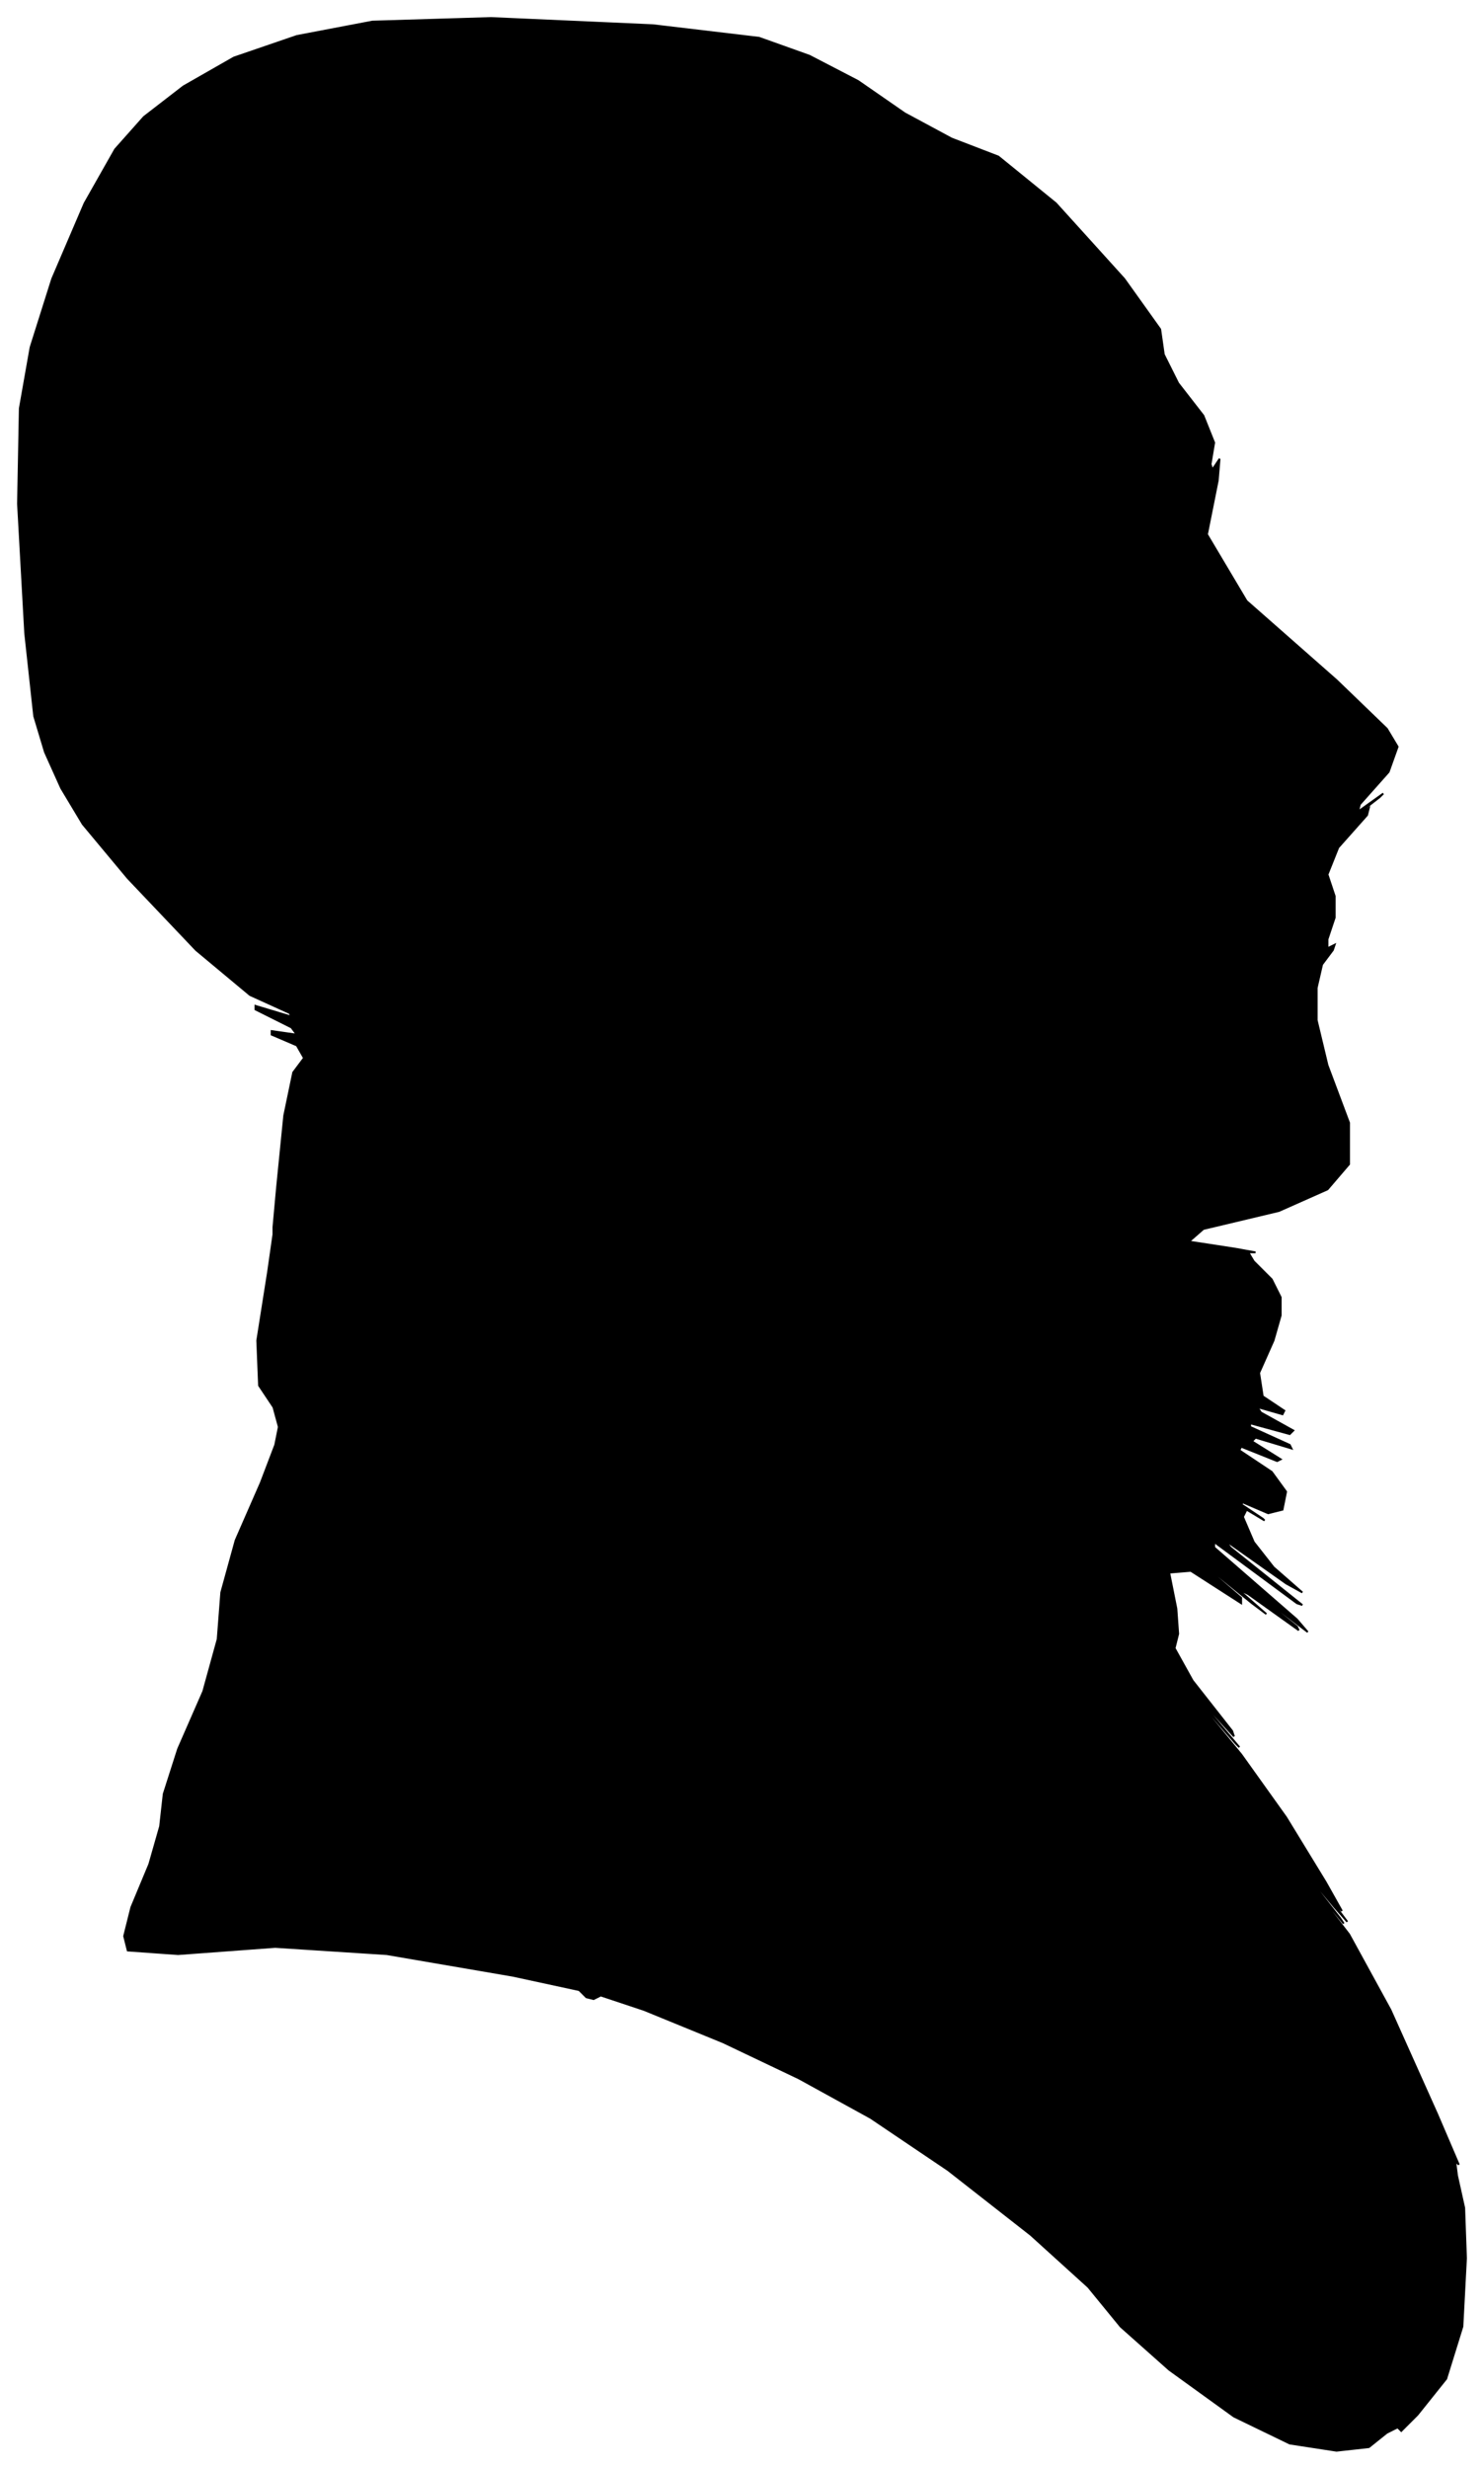 <?xml version="1.0" encoding="UTF-8"?>
<svg xmlns="http://www.w3.org/2000/svg" viewBox="318.00 334.00 825.00 1372.00">
  <path d="M 472.00 994.00 L 476.00 954.00 L 481.00 930.00 L 487.00 922.00 L 483.00 915.00 L 469.00 909.00 L 469.00 907.00 L 483.00 909.00 L 480.00 905.00 L 460.00 895.00 L 460.00 893.00 L 480.00 899.00 L 479.00 897.00 L 457.00 887.00 L 427.00 862.00 L 389.00 822.00 L 364.00 792.00 L 352.00 772.00 L 343.00 752.00 L 337.00 732.00 L 332.00 686.00 L 328.00 614.00 L 329.00 561.00 L 335.00 527.00 L 347.00 489.00 L 365.00 447.00 L 382.00 417.00 L 398.00 399.00 L 420.00 382.00 L 448.00 366.00 L 483.00 354.00 L 525.00 346.00 L 591.00 344.00 L 681.00 348.00 L 740.00 355.00 L 768.00 365.00 L 795.00 379.00 L 821.00 397.00 L 847.00 411.00 L 873.00 421.00 L 905.00 447.00 L 943.00 489.00 L 963.00 517.00 L 965.00 531.00 L 973.00 547.00 L 987.00 565.00 L 993.00 580.00 L 991.00 592.00 L 992.00 595.00 L 996.00 589.00 L 995.00 601.00 L 989.00 631.00 L 1011.00 668.00 L 1061.00 712.00 L 1089.00 739.00 L 1095.00 749.00 L 1090.00 763.00 L 1074.00 781.00 L 1073.00 785.00 L 1087.00 775.00 L 1085.00 777.00 L 1067.00 791.00 L 1065.00 793.00 L 1079.00 783.00 L 1078.00 787.00 L 1062.00 805.00 L 1056.00 820.00 L 1060.00 832.00 L 1060.00 844.00 L 1056.00 856.00 L 1056.00 861.00 L 1060.00 859.00 L 1059.00 862.00 L 1053.00 870.00 L 1050.00 883.00 L 1050.00 901.00 L 1056.00 926.00 L 1068.00 958.00 L 1068.00 981.00 L 1056.00 995.00 L 1029.00 1007.00 L 987.00 1017.00 L 979.00 1024.00 L 1005.00 1028.00 L 1016.00 1030.00 L 1012.00 1030.00 L 1015.00 1035.00 L 1025.00 1045.00 L 1030.00 1055.00 L 1030.00 1065.00 L 1026.00 1079.00 L 1018.00 1097.00 L 1020.00 1110.00 L 1032.00 1118.00 L 1031.00 1120.00 L 1017.00 1116.00 L 1019.00 1119.00 L 1037.00 1129.00 L 1035.00 1131.00 L 1013.00 1125.00 L 1013.00 1127.00 L 1035.00 1137.00 L 1036.00 1139.00 L 1016.00 1133.00 L 1014.00 1135.00 L 1030.00 1145.00 L 1028.00 1146.00 L 1008.00 1138.00 L 1007.00 1140.00 L 1025.00 1152.00 L 1033.00 1163.00 L 1031.00 1173.00 L 1023.00 1175.00 L 1009.00 1169.00 L 1008.00 1170.00 L 1020.00 1178.00 L 1021.00 1179.00 L 1011.00 1173.00 L 1009.00 1177.00 L 1015.00 1191.00 L 1026.00 1205.00 L 1042.00 1219.00 L 1033.00 1214.00 L 999.00 1190.00 L 1002.00 1194.00 L 1042.00 1226.00 L 1039.00 1225.00 L 993.00 1191.00 L 993.00 1194.00 L 1039.00 1234.00 L 1045.00 1241.00 L 1011.00 1215.00 L 1009.00 1214.00 L 1039.00 1238.00 L 1040.00 1240.00 L 1012.00 1220.00 L 1006.00 1217.00 L 1022.00 1231.00 L 1014.00 1225.00 L 982.00 1199.00 L 980.00 1198.00 L 1008.00 1222.00 L 1008.00 1225.00 L 980.00 1207.00 L 968.00 1208.00 L 972.00 1228.00 L 973.00 1242.00 L 971.00 1250.00 L 981.00 1268.00 L 1003.00 1296.00 L 1004.00 1299.00 L 984.00 1277.00 L 985.00 1279.00 L 1007.00 1305.00 L 1005.00 1303.00 L 979.00 1273.00 L 980.00 1275.00 L 1008.00 1309.00 L 1033.00 1344.00 L 1055.00 1380.00 L 1064.00 1396.00 L 1060.00 1392.00 L 1061.00 1394.00 L 1067.00 1402.00 L 1060.00 1394.00 L 1040.00 1370.00 L 1041.00 1372.00 L 1063.00 1400.00 L 1065.00 1403.00 L 1047.00 1381.00 L 1048.00 1383.00 L 1068.00 1409.00 L 1091.00 1451.00 L 1117.00 1509.00 L 1129.00 1537.00 L 1127.00 1535.00 L 1128.00 1543.00 L 1132.00 1561.00 L 1133.00 1589.00 L 1131.00 1627.00 L 1122.00 1656.00 L 1106.00 1676.00 L 1097.00 1685.00 L 1095.00 1683.00 L 1089.00 1686.00 L 1079.00 1694.00 L 1061.00 1696.00 L 1035.00 1692.00 L 1004.00 1677.00 L 968.00 1651.00 L 941.00 1627.00 L 923.00 1605.00 L 891.00 1576.00 L 845.00 1540.00 L 802.00 1511.00 L 762.00 1489.00 L 720.00 1469.00 L 676.00 1451.00 L 652.00 1443.00 L 648.00 1445.00 L 644.00 1444.00 L 640.00 1440.00 L 603.00 1432.00 L 533.00 1420.00 L 471.00 1416.00 L 417.00 1420.00 L 389.00 1418.00 L 387.00 1410.00 L 391.00 1394.00 L 401.00 1370.00 L 407.00 1349.00 L 409.00 1331.00 L 417.00 1306.00 L 431.00 1274.00 L 439.00 1245.00 L 441.00 1219.00 L 449.00 1190.00 L 463.00 1158.00 L 471.00 1137.00 L 473.00 1127.00 L 470.00 1116.00 L 462.00 1104.00 L 461.00 1079.00 L 467.00 1041.00 L 470.00 1020.00 L 470.00 1016.00 L 472.00 994.00 Z" fill="black" stroke="black" stroke-width="1"/>
</svg>